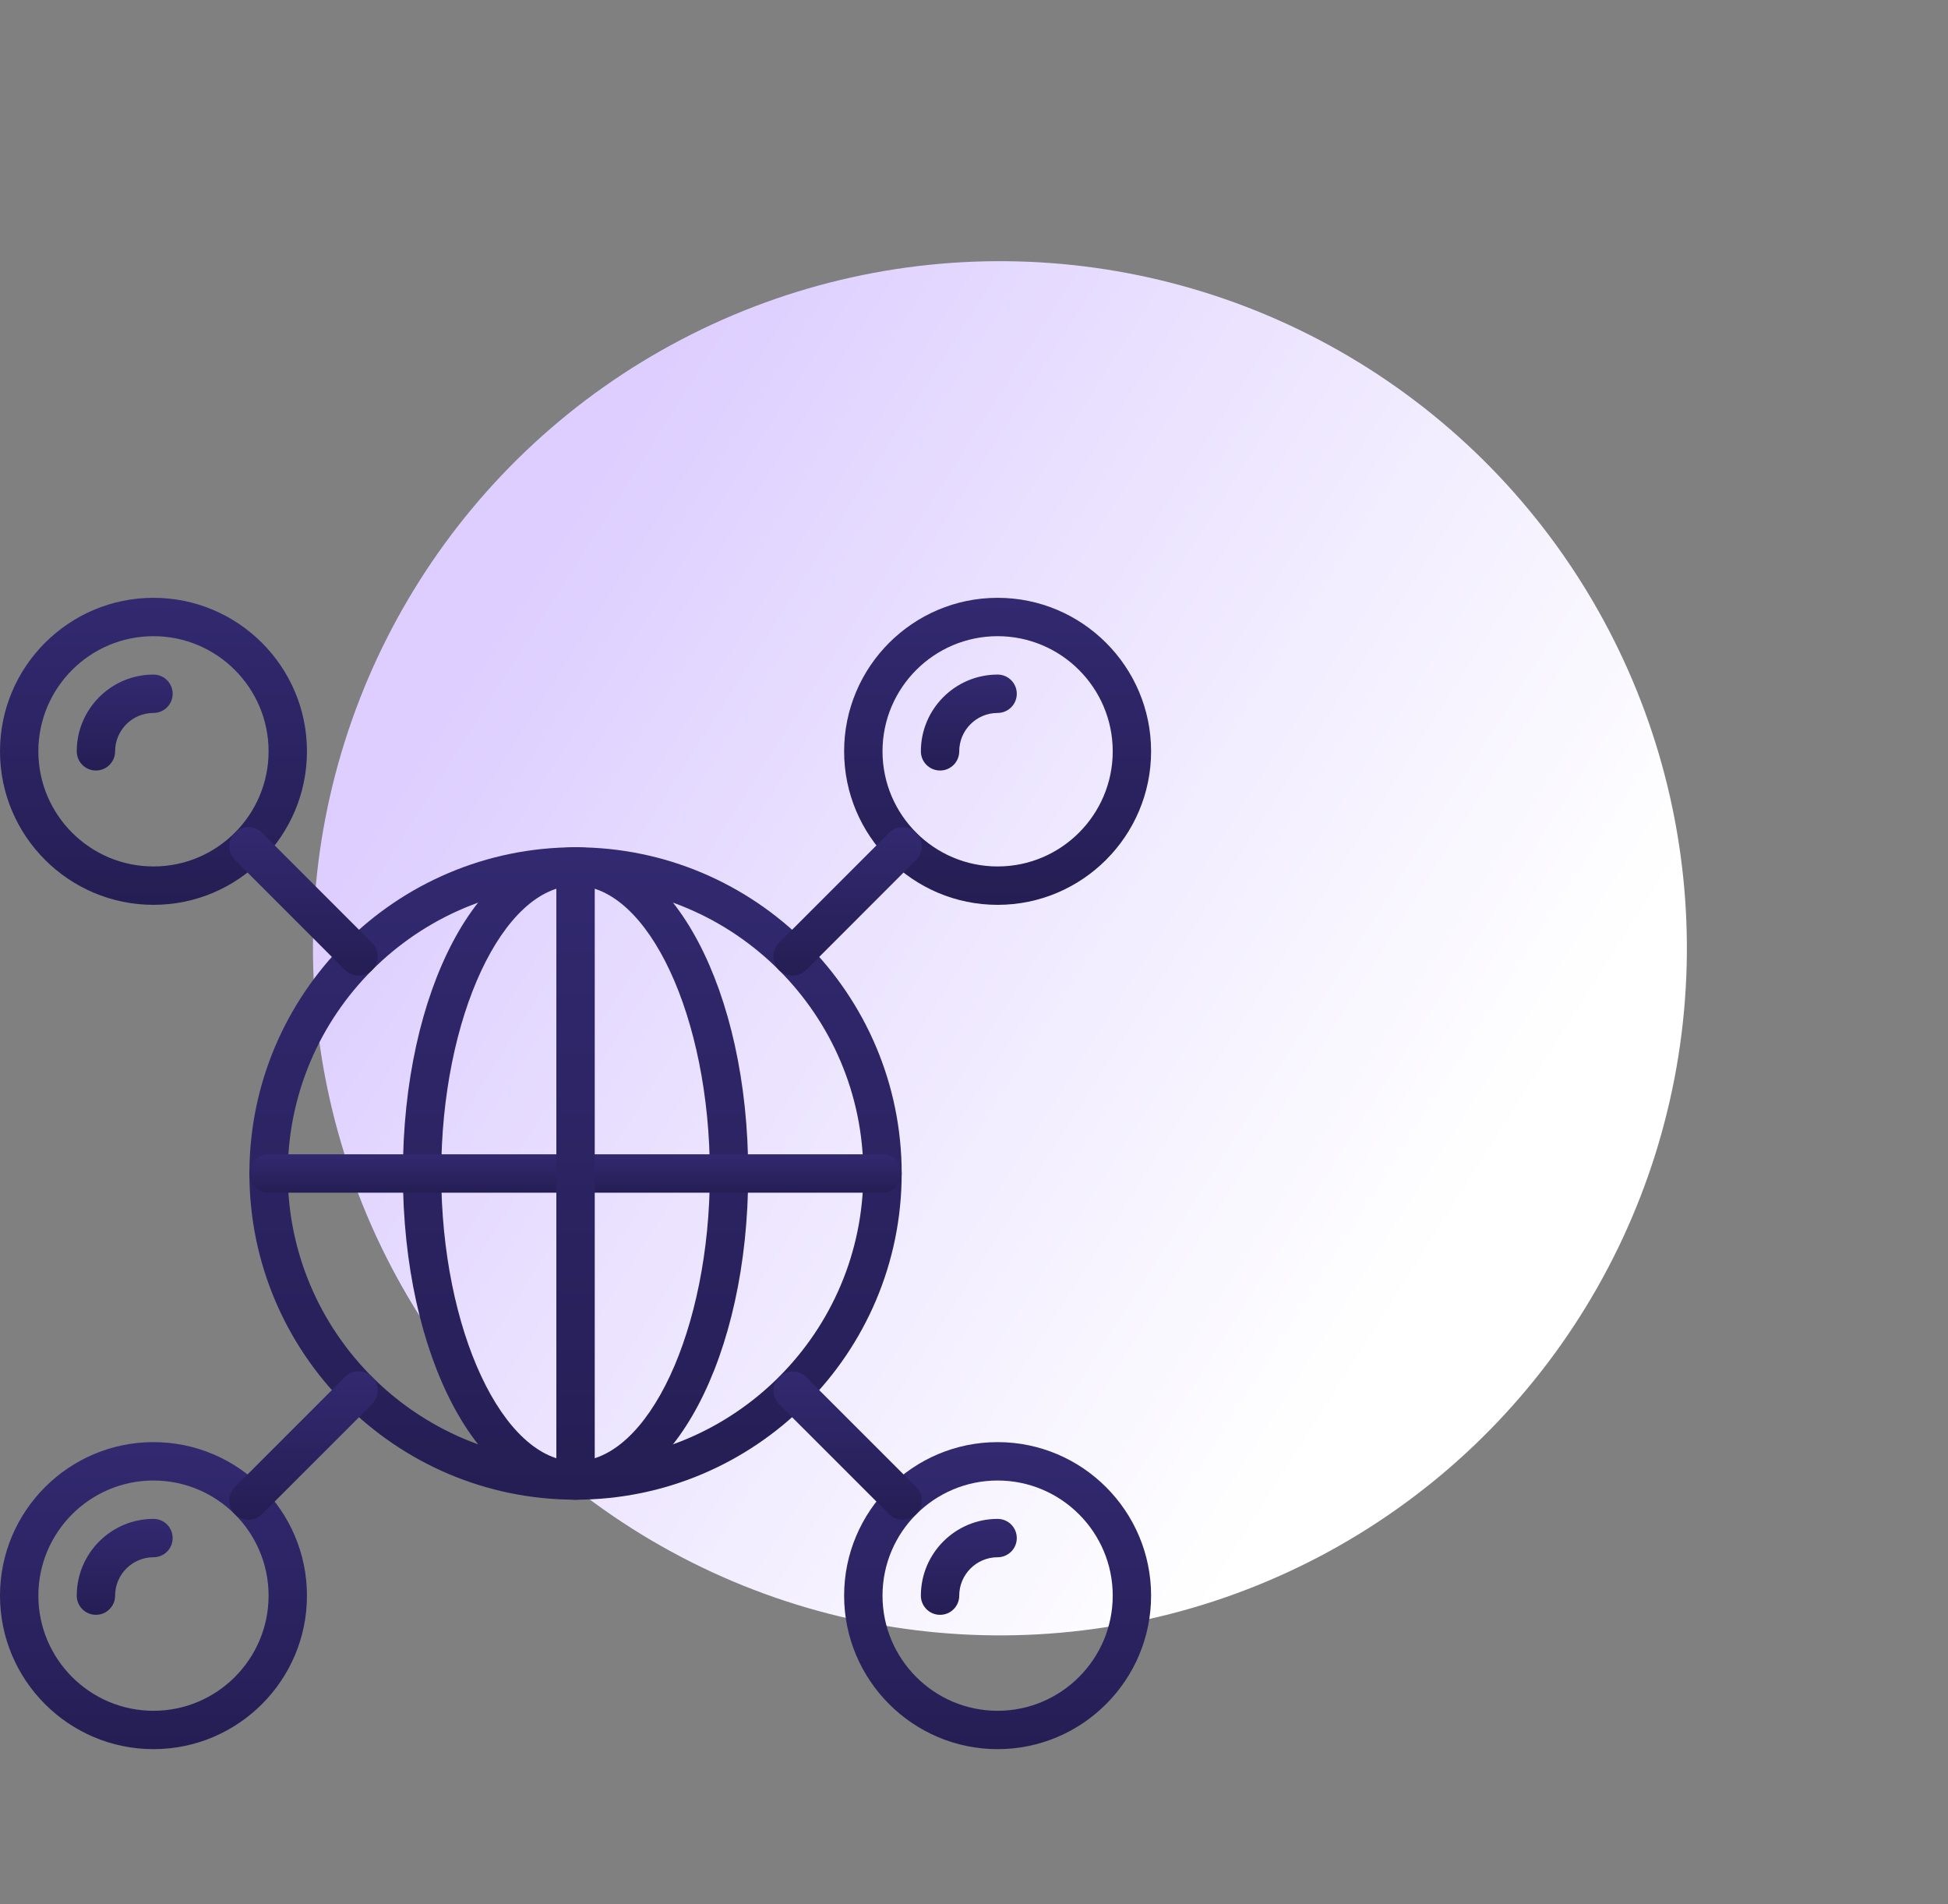 <svg width="88" height="86" viewBox="0 0 88 86" fill="none" xmlns="http://www.w3.org/2000/svg">
<rect x="0" y="0" width="88" height="86" fill="#808080" stroke="none"/>
<circle cx="45.171" cy="42.829" r="31.033" transform="rotate(122.39 45.171 42.829)" fill="url(#paint0_linear)"/>
<g clip-path="url(#clip0)">
<path d="M26 67.733C17.876 67.733 11.267 61.124 11.267 53C11.267 44.876 17.876 38.267 26 38.267C34.124 38.267 40.733 44.876 40.733 53C40.733 61.124 34.124 67.733 26 67.733ZM26 40C18.832 40 13 45.832 13 53C13 60.168 18.832 66 26 66C33.168 66 39 60.168 39 53C39 45.832 33.168 40 26 40Z" fill="url(#paint1_linear)"/>
<path d="M26 67.733C21.626 67.733 18.2 61.261 18.2 53C18.2 44.739 21.626 38.267 26 38.267C30.374 38.267 33.8 44.739 33.8 53C33.8 61.261 30.374 67.733 26 67.733ZM26 40C22.712 40 19.933 45.953 19.933 53C19.933 60.047 22.712 66 26 66C29.288 66 32.067 60.047 32.067 53C32.067 45.953 29.288 40 26 40Z" fill="url(#paint2_linear)"/>
<path d="M39.867 53.867H12.133C11.655 53.867 11.267 53.479 11.267 53C11.267 52.521 11.655 52.133 12.133 52.133H39.867C40.345 52.133 40.733 52.521 40.733 53C40.733 53.479 40.345 53.867 39.867 53.867Z" fill="url(#paint3_linear)"/>
<path d="M26 67.733C25.522 67.733 25.133 67.346 25.133 66.867V39.133C25.133 38.654 25.522 38.267 26 38.267C26.478 38.267 26.867 38.654 26.867 39.133V66.867C26.867 67.346 26.478 67.733 26 67.733Z" fill="url(#paint4_linear)"/>
<path d="M6.933 79C3.11 79 0 75.889 0 72.067C0 68.244 3.11 65.133 6.933 65.133C10.756 65.133 13.867 68.244 13.867 72.067C13.867 75.889 10.756 79 6.933 79ZM6.933 66.867C4.066 66.867 1.733 69.199 1.733 72.067C1.733 74.934 4.066 77.267 6.933 77.267C9.8 77.267 12.133 74.934 12.133 72.067C12.133 69.199 9.8 66.867 6.933 66.867Z" fill="url(#paint5_linear)"/>
<path d="M4.333 72.933C3.855 72.933 3.467 72.546 3.467 72.067C3.467 70.155 5.022 68.6 6.933 68.6C7.412 68.6 7.8 68.987 7.8 69.466C7.8 69.946 7.412 70.333 6.933 70.333C5.978 70.333 5.2 71.111 5.2 72.067C5.2 72.546 4.812 72.933 4.333 72.933Z" fill="url(#paint6_linear)"/>
<path d="M45.067 79C41.244 79 38.133 75.889 38.133 72.067C38.133 68.244 41.244 65.133 45.067 65.133C48.889 65.133 52 68.244 52 72.067C52 75.889 48.889 79 45.067 79ZM45.067 66.867C42.199 66.867 39.867 69.199 39.867 72.067C39.867 74.934 42.199 77.267 45.067 77.267C47.934 77.267 50.267 74.934 50.267 72.067C50.267 69.199 47.934 66.867 45.067 66.867Z" fill="url(#paint7_linear)"/>
<path d="M42.467 72.933C41.988 72.933 41.6 72.546 41.6 72.067C41.6 70.155 43.155 68.6 45.067 68.6C45.545 68.6 45.933 68.987 45.933 69.466C45.933 69.946 45.545 70.333 45.067 70.333C44.111 70.333 43.333 71.111 43.333 72.067C43.333 72.546 42.945 72.933 42.467 72.933Z" fill="url(#paint8_linear)"/>
<path d="M6.933 40.867C3.11 40.867 0 37.756 0 33.933C0 30.11 3.11 27 6.933 27C10.756 27 13.867 30.11 13.867 33.933C13.867 37.756 10.756 40.867 6.933 40.867ZM6.933 28.733C4.066 28.733 1.733 31.066 1.733 33.933C1.733 36.801 4.066 39.133 6.933 39.133C9.8 39.133 12.133 36.801 12.133 33.933C12.133 31.066 9.8 28.733 6.933 28.733Z" fill="url(#paint9_linear)"/>
<path d="M4.333 34.8C3.855 34.8 3.467 34.413 3.467 33.933C3.467 32.021 5.022 30.467 6.933 30.467C7.412 30.467 7.8 30.854 7.8 31.333C7.8 31.812 7.412 32.2 6.933 32.2C5.978 32.2 5.2 32.977 5.2 33.933C5.2 34.413 4.812 34.8 4.333 34.8Z" fill="url(#paint10_linear)"/>
<path d="M45.067 40.867C41.244 40.867 38.133 37.756 38.133 33.933C38.133 30.11 41.244 27 45.067 27C48.889 27 52 30.11 52 33.933C52 37.756 48.889 40.867 45.067 40.867ZM45.067 28.733C42.199 28.733 39.867 31.066 39.867 33.933C39.867 36.801 42.199 39.133 45.067 39.133C47.934 39.133 50.267 36.801 50.267 33.933C50.267 31.066 47.934 28.733 45.067 28.733Z" fill="url(#paint11_linear)"/>
<path d="M42.467 34.8C41.988 34.8 41.6 34.413 41.6 33.933C41.6 32.021 43.155 30.467 45.067 30.467C45.545 30.467 45.933 30.854 45.933 31.333C45.933 31.812 45.545 32.2 45.067 32.2C44.111 32.2 43.333 32.977 43.333 33.933C43.333 34.413 42.945 34.8 42.467 34.8Z" fill="url(#paint12_linear)"/>
<path d="M16.199 44.066C15.977 44.066 15.755 43.981 15.586 43.812L10.611 38.836C10.272 38.497 10.272 37.95 10.611 37.611C10.949 37.272 11.498 37.272 11.836 37.611L16.812 42.586C17.151 42.925 17.151 43.473 16.812 43.812C16.643 43.981 16.421 44.066 16.199 44.066Z" fill="url(#paint13_linear)"/>
<path d="M35.801 44.066C35.579 44.066 35.357 43.981 35.188 43.812C34.849 43.473 34.849 42.925 35.188 42.586L40.164 37.611C40.503 37.272 41.05 37.272 41.389 37.611C41.728 37.95 41.728 38.497 41.389 38.836L36.414 43.812C36.245 43.981 36.023 44.066 35.801 44.066Z" fill="url(#paint14_linear)"/>
<path d="M40.776 68.643C40.555 68.643 40.333 68.558 40.164 68.389L35.192 63.418C34.853 63.079 34.853 62.532 35.192 62.193C35.531 61.854 36.078 61.854 36.417 62.193L41.389 67.164C41.728 67.503 41.728 68.05 41.389 68.389C41.22 68.558 40.998 68.643 40.776 68.643Z" fill="url(#paint15_linear)"/>
<path d="M11.223 68.643C11.002 68.643 10.78 68.558 10.611 68.389C10.272 68.051 10.272 67.503 10.611 67.164L15.586 62.188C15.924 61.85 16.474 61.85 16.812 62.188C17.151 62.527 17.151 63.075 16.812 63.414L11.836 68.389C11.667 68.558 11.445 68.643 11.223 68.643Z" fill="url(#paint16_linear)"/>
</g>
<defs>
<linearGradient id="paint0_linear" x1="45.222" y1="-71.469" x2="45.171" y2="73.862" gradientUnits="userSpaceOnUse">
<stop offset="0.621" stop-color="white"/>
<stop offset="0.758" stop-color="#F2EDFF"/>
<stop offset="0.972" stop-color="#DDCEFF"/>
</linearGradient>
<linearGradient id="paint1_linear" x1="26" y1="38.267" x2="26" y2="67.733" gradientUnits="userSpaceOnUse">
<stop stop-color="#322970"/>
<stop offset="1" stop-color="#251E54"/>
</linearGradient>
<linearGradient id="paint2_linear" x1="26" y1="38.267" x2="26" y2="67.733" gradientUnits="userSpaceOnUse">
<stop stop-color="#322970"/>
<stop offset="1" stop-color="#251E54"/>
</linearGradient>
<linearGradient id="paint3_linear" x1="26" y1="52.133" x2="26" y2="53.867" gradientUnits="userSpaceOnUse">
<stop stop-color="#322970"/>
<stop offset="1" stop-color="#251E54"/>
</linearGradient>
<linearGradient id="paint4_linear" x1="26" y1="38.267" x2="26" y2="67.733" gradientUnits="userSpaceOnUse">
<stop stop-color="#322970"/>
<stop offset="1" stop-color="#251E54"/>
</linearGradient>
<linearGradient id="paint5_linear" x1="6.933" y1="65.133" x2="6.933" y2="79" gradientUnits="userSpaceOnUse">
<stop stop-color="#322970"/>
<stop offset="1" stop-color="#251E54"/>
</linearGradient>
<linearGradient id="paint6_linear" x1="5.633" y1="68.6" x2="5.633" y2="72.933" gradientUnits="userSpaceOnUse">
<stop stop-color="#322970"/>
<stop offset="1" stop-color="#251E54"/>
</linearGradient>
<linearGradient id="paint7_linear" x1="45.067" y1="65.133" x2="45.067" y2="79" gradientUnits="userSpaceOnUse">
<stop stop-color="#322970"/>
<stop offset="1" stop-color="#251E54"/>
</linearGradient>
<linearGradient id="paint8_linear" x1="43.767" y1="68.6" x2="43.767" y2="72.933" gradientUnits="userSpaceOnUse">
<stop stop-color="#322970"/>
<stop offset="1" stop-color="#251E54"/>
</linearGradient>
<linearGradient id="paint9_linear" x1="6.933" y1="27" x2="6.933" y2="40.867" gradientUnits="userSpaceOnUse">
<stop stop-color="#322970"/>
<stop offset="1" stop-color="#251E54"/>
</linearGradient>
<linearGradient id="paint10_linear" x1="5.633" y1="30.467" x2="5.633" y2="34.8" gradientUnits="userSpaceOnUse">
<stop stop-color="#322970"/>
<stop offset="1" stop-color="#251E54"/>
</linearGradient>
<linearGradient id="paint11_linear" x1="45.067" y1="27" x2="45.067" y2="40.867" gradientUnits="userSpaceOnUse">
<stop stop-color="#322970"/>
<stop offset="1" stop-color="#251E54"/>
</linearGradient>
<linearGradient id="paint12_linear" x1="43.767" y1="30.467" x2="43.767" y2="34.8" gradientUnits="userSpaceOnUse">
<stop stop-color="#322970"/>
<stop offset="1" stop-color="#251E54"/>
</linearGradient>
<linearGradient id="paint13_linear" x1="13.711" y1="37.356" x2="13.711" y2="44.066" gradientUnits="userSpaceOnUse">
<stop stop-color="#322970"/>
<stop offset="1" stop-color="#251E54"/>
</linearGradient>
<linearGradient id="paint14_linear" x1="38.289" y1="37.356" x2="38.289" y2="44.066" gradientUnits="userSpaceOnUse">
<stop stop-color="#322970"/>
<stop offset="1" stop-color="#251E54"/>
</linearGradient>
<linearGradient id="paint15_linear" x1="38.29" y1="61.938" x2="38.29" y2="68.643" gradientUnits="userSpaceOnUse">
<stop stop-color="#322970"/>
<stop offset="1" stop-color="#251E54"/>
</linearGradient>
<linearGradient id="paint16_linear" x1="13.711" y1="61.934" x2="13.711" y2="68.643" gradientUnits="userSpaceOnUse">
<stop stop-color="#322970"/>
<stop offset="1" stop-color="#251E54"/>
</linearGradient>
<clipPath id="clip0">
<rect width="52" height="52" fill="white" transform="translate(0 27)"/>
</clipPath>
</defs>
</svg>
